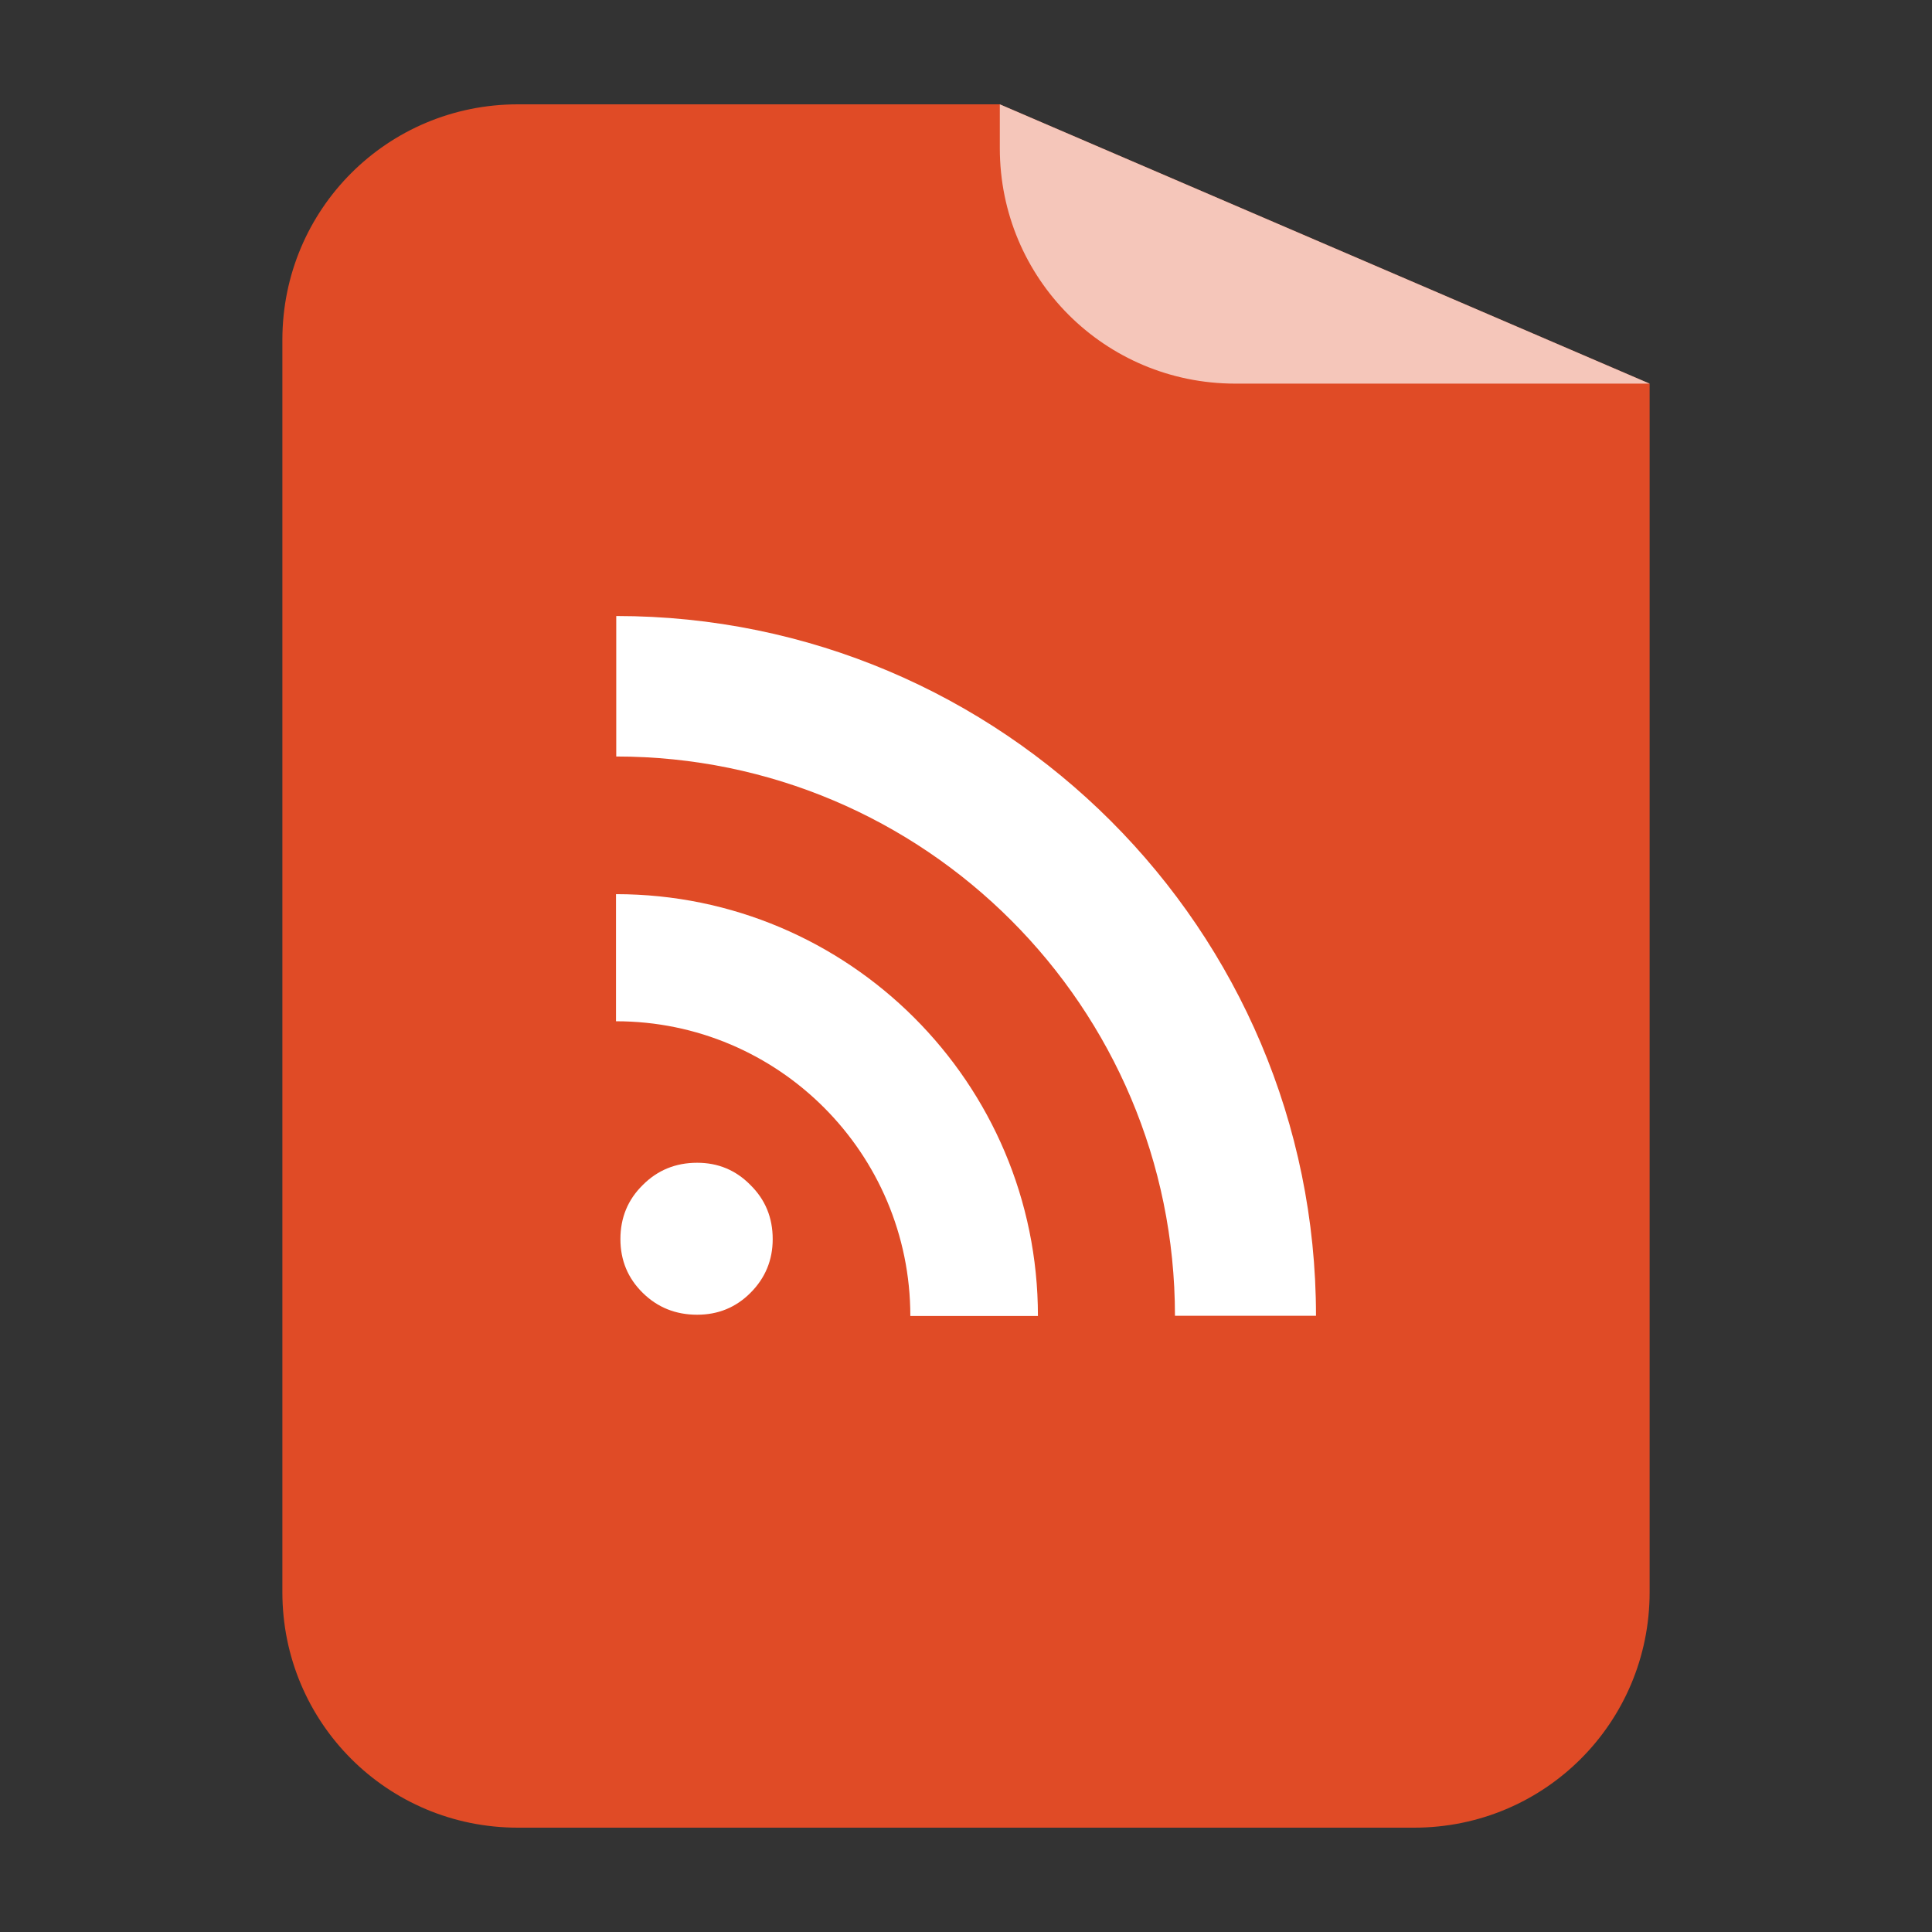 
<svg xmlns="http://www.w3.org/2000/svg" xmlns:xlink="http://www.w3.org/1999/xlink" width="96px" height="96px" viewBox="0 0 96 96" version="1.1">
<rect x="0" y="0" width="96" height="96" fill="#333333" stroke="none"/>
<g id="surface1">
<path style=" stroke:none;fill-rule:nonzero;fill:rgb(87.843%,29.412%,14.902%);fill-opacity:1;" d="M 25.734 5.184 C 19.25 5.184 14.031 10.402 14.031 16.887 L 14.031 79.113 C 14.031 85.598 19.25 90.816 25.734 90.816 L 70.266 90.816 C 76.75 90.816 81.969 85.598 81.969 79.113 L 81.969 19.062 L 49.68 5.184 Z M 71.465 5.242 C 72.254 5.32 73.02 5.48 73.754 5.707 C 73.02 5.48 72.254 5.32 71.465 5.242 Z M 73.754 5.707 C 74.855 6.047 75.883 6.547 76.816 7.176 C 75.883 6.547 74.855 6.047 73.754 5.707 Z M 77.719 7.848 C 78.008 8.086 78.281 8.34 78.547 8.605 C 78.281 8.34 78.008 8.086 77.719 7.848 Z M 77.719 7.848 "/>
<path style=" stroke:none;fill-rule:nonzero;fill:rgb(100%,100%,100%);fill-opacity:0.682;" d="M 81.969 19.062 L 49.68 5.184 L 49.68 7.359 C 49.68 13.844 54.898 19.062 61.383 19.062 Z M 81.969 19.062 "/>
<path style=" stroke:none;fill-rule:nonzero;fill:rgb(100%,100%,100%);fill-opacity:1;" d="M 30.828 61.57 C 30.828 60.504 31.199 59.609 31.938 58.883 C 32.672 58.145 33.574 57.777 34.641 57.777 C 35.684 57.777 36.566 58.145 37.289 58.883 C 38.027 59.609 38.395 60.504 38.395 61.57 C 38.395 62.613 38.027 63.504 37.289 64.242 C 36.566 64.965 35.684 65.328 34.641 65.328 C 33.574 65.328 32.672 64.965 31.938 64.242 C 31.199 63.516 30.828 62.625 30.828 61.57 M 30.609 44.43 L 30.609 50.746 C 38.68 50.746 45.234 57.309 45.234 65.391 L 51.574 65.391 C 51.574 53.812 42.168 44.43 30.609 44.43 Z M 30.621 30.609 L 30.621 37.59 C 45.941 37.59 58.383 50.043 58.383 65.379 L 65.391 65.379 C 65.391 46.184 49.801 30.609 30.621 30.609 Z M 30.621 30.609 "/>
</g>
</svg>

